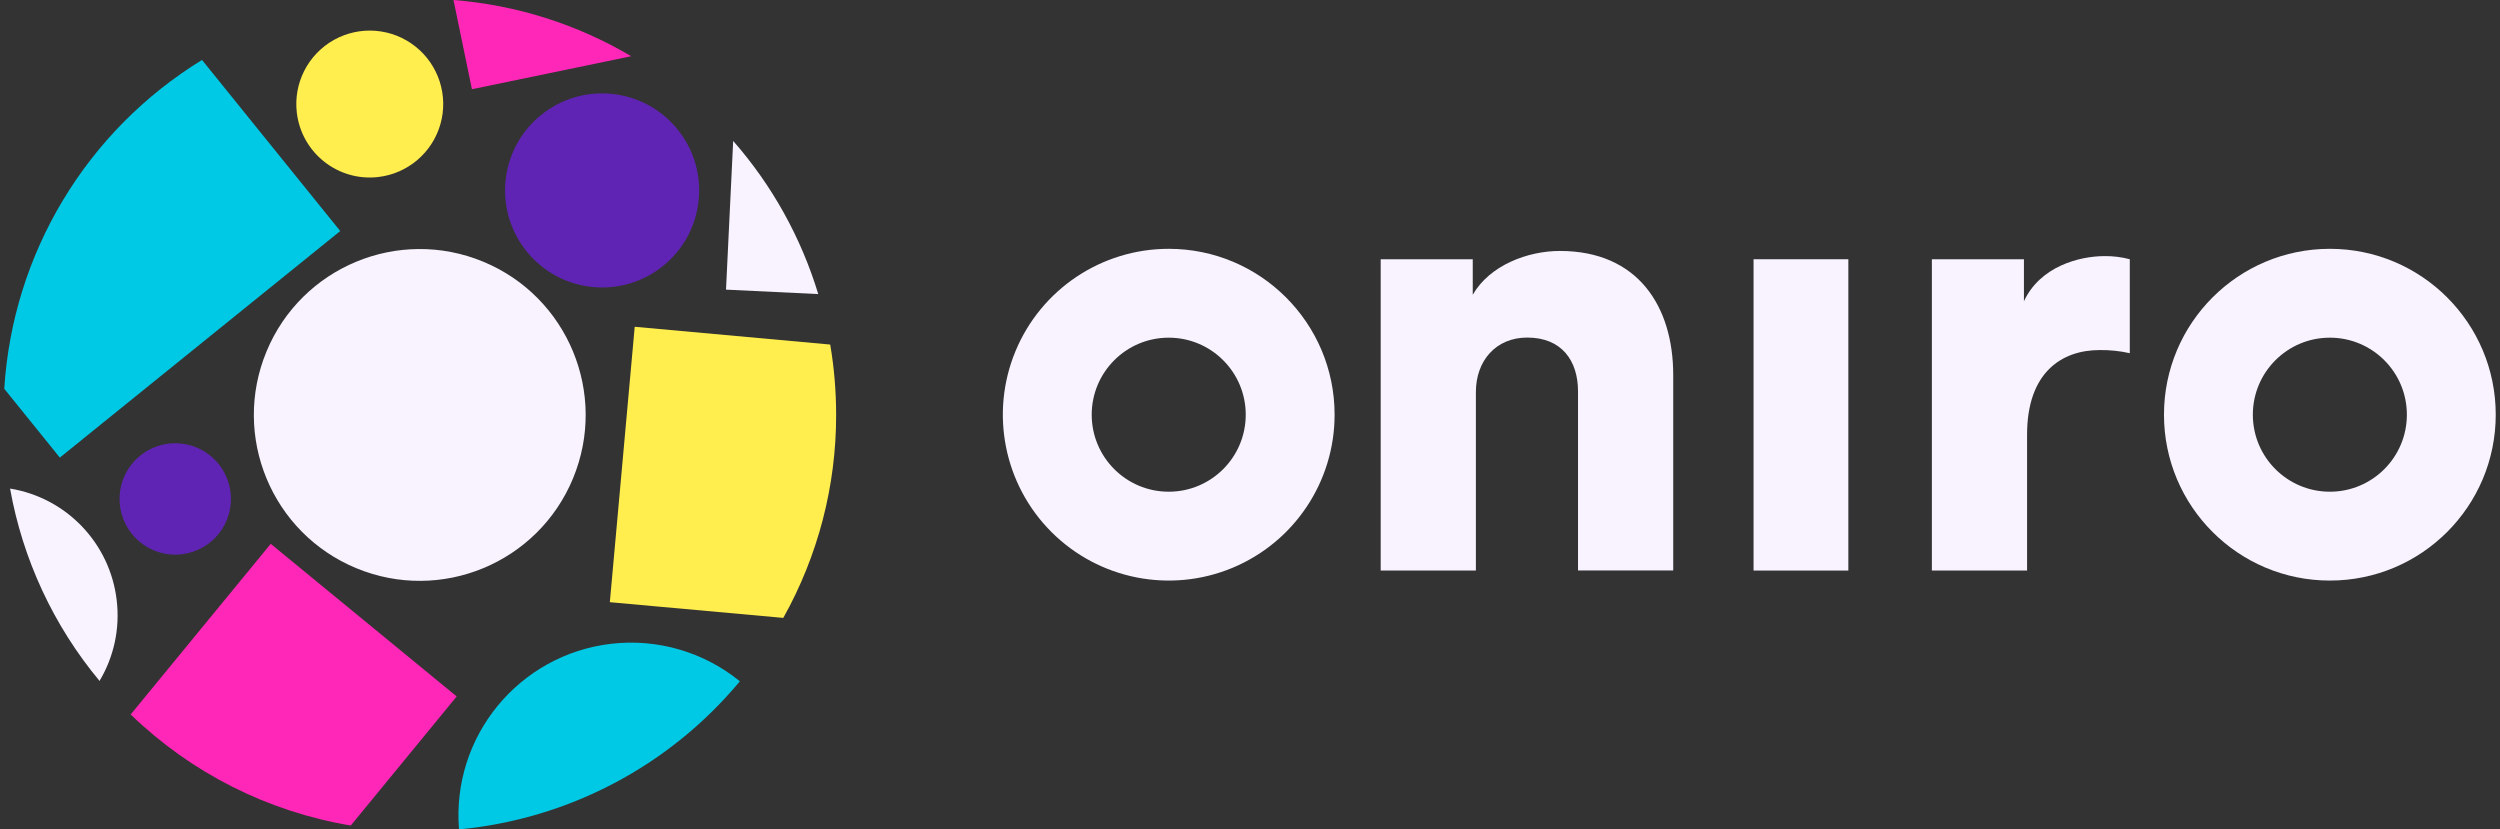 <?xml version="1.0" encoding="UTF-8"?>
<svg width="422px" height="140px" viewBox="0 0 422 140" version="1.1" xmlns="http://www.w3.org/2000/svg" xmlns:xlink="http://www.w3.org/1999/xlink" xmlns:sketch="http://www.bohemiancoding.com/sketch/ns">
    <rect x="0" y="0" width="422" height="140" fill="#333333" stroke="none"/>
    <!-- Generator: Sketch 3.4.2 (15855) - http://www.bohemiancoding.com/sketch -->
    <title>Group</title>
    <desc>Created with Sketch.</desc>
    <defs></defs>
    <g id="Page-1" stroke="none" stroke-width="1" fill="none" fill-rule="evenodd" sketch:type="MSPage">
        <g id="Group" sketch:type="MSLayerGroup">
            <path d="M103.17,108.67 C87.568,110.493 76.211,124.343 77.48,140 C95.969,138.27 113.019,129.28 124.89,115 C118.8,110.048 110.967,107.765 103.17,108.67 L103.17,108.67 Z" id="Shape" fill="#00C9E5" sketch:type="MSShapeGroup"></path>
            <path d="M19.7,101.33 C18.585,91.729 11.239,84.031 1.7,82.47 C3.833,94.419 9.037,105.609 16.8,114.94 C19.246,110.849 20.266,106.063 19.7,101.33 L19.7,101.33 Z" id="Shape" fill="#F8F3FF" sketch:type="MSShapeGroup"></path>
            <path d="M45.7,91.8 L22.06,120.6 C32.256,130.471 45.212,137.01 59.21,139.35 L77.09,117.56 L45.7,91.8 Z" id="Shape" fill="#FF27B7" sketch:type="MSShapeGroup"></path>
            <path d="M102.94,101.65 L132.22,104.3 C138.086,93.821 141.158,82.009 141.14,70 C141.138,66.032 140.804,62.072 140.14,58.16 L107.14,55.16 L102.94,101.65 Z" id="Shape" fill="#FFEE4D" sketch:type="MSShapeGroup"></path>
            <path d="M106.55,9.49 C97.404,4.083 87.142,0.837 76.55,-2.13162821e-14 L79.66,15.06 L106.55,9.49 Z" id="Shape" fill="#FF27B7" sketch:type="MSShapeGroup"></path>
            <path d="M138.12,49.64 C135.229,40.099 130.333,31.286 123.76,23.79 L122.55,48.89 L138.12,49.64 Z" id="Shape" fill="#F8F3FF" sketch:type="MSShapeGroup"></path>
            <path d="M57.43,39 L34.1,10.12 C14.594,22.08 2.138,42.793 0.72,65.63 L10.1,77.24 L57.43,39 Z" id="Shape" fill="#00C9E5" sketch:type="MSShapeGroup"></path>
            <circle id="Oval" fill="#F8F3FF" sketch:type="MSShapeGroup" transform="translate(70.856, 70.043) rotate(-67.5) translate(-70.856, -70.043) " cx="70.856" cy="70.043" r="28"></circle>
            <circle id="Oval" fill="#6024B5" sketch:type="MSShapeGroup" transform="translate(101.638, 32.145) rotate(-36.36) translate(-101.638, -32.145) " cx="101.638" cy="32.145" r="16.38"></circle>
            <path d="M50.1,19 C49.519,14.018 51.996,9.177 56.376,6.734 C60.757,4.291 66.178,4.727 70.111,7.839 C74.044,10.951 75.715,16.127 74.345,20.951 C72.974,25.776 68.832,29.3 63.85,29.88 C57.049,30.672 50.893,25.801 50.1,19 L50.1,19 Z" id="Shape" fill="#FFEE4D" sketch:type="MSShapeGroup"></path>
            <path d="M30.67,93.56 C26.893,94 23.223,92.121 21.372,88.8 C19.521,85.479 19.853,81.369 22.213,78.388 C24.573,75.407 28.497,74.141 32.154,75.182 C35.811,76.222 38.482,79.363 38.92,83.14 C39.518,88.295 35.825,92.96 30.67,93.56 L30.67,93.56 Z" id="Shape" fill="#6024B5" sketch:type="MSShapeGroup"></path>
            <path d="M249.13,96.31 L233.06,96.31 L233.06,43.76 L248.6,43.76 L248.6,49.76 C251.46,44.76 257.91,42.36 263.3,42.36 C276.52,42.36 282.44,51.77 282.44,63.29 L282.44,96.29 L266.37,96.29 L266.37,66.07 C266.37,60.89 263.62,56.98 257.8,56.98 C252.51,56.98 249.13,60.89 249.13,66.18 L249.13,96.31 Z" id="Shape" fill="#F8F3FF" sketch:type="MSShapeGroup"></path>
            <path d="M296,96.31 L296,43.76 L312,43.76 L312,96.31 L296,96.31 Z" id="Shape" fill="#F8F3FF" sketch:type="MSShapeGroup"></path>
            <path d="M359.51,59.62 C357.843,59.247 356.138,59.069 354.43,59.09 C347.98,59.09 342.17,62.9 342.17,73.37 L342.17,96.31 L326.1,96.31 L326.1,43.76 L341.64,43.76 L341.64,50.85 C344.39,44.93 351.05,43.23 355.28,43.23 C356.707,43.219 358.13,43.397 359.51,43.76 L359.51,59.62 Z" id="Shape" fill="#F8F3FF" sketch:type="MSShapeGroup"></path>
            <path d="M197.28,42 C185.955,42 175.745,48.822 171.411,59.285 C167.078,69.748 169.473,81.791 177.481,89.799 C185.489,97.807 197.532,100.202 207.995,95.869 C218.458,91.535 225.28,81.325 225.28,70 C225.28,54.536 212.744,42 197.28,42 L197.28,42 Z M197.28,83 C190.1,83 184.28,77.18 184.28,70 C184.28,62.82 190.1,57 197.28,57 C204.46,57 210.28,62.82 210.28,70 C210.28,77.18 204.46,83 197.28,83 L197.28,83 Z" id="Shape" fill="#F8F3FF" sketch:type="MSShapeGroup"></path>
            <path d="M393.28,42 C377.816,42 365.28,54.536 365.28,70 C365.28,85.464 377.816,98 393.28,98 C408.744,98 421.28,85.464 421.28,70 C421.28,54.536 408.744,42 393.28,42 L393.28,42 Z M393.28,83 C386.1,83 380.28,77.18 380.28,70 C380.28,62.82 386.1,57 393.28,57 C400.46,57 406.28,62.82 406.28,70 C406.28,77.18 400.46,83 393.28,83 L393.28,83 Z" id="Shape" fill="#F8F3FF" sketch:type="MSShapeGroup"></path>
        </g>
    </g>
</svg>